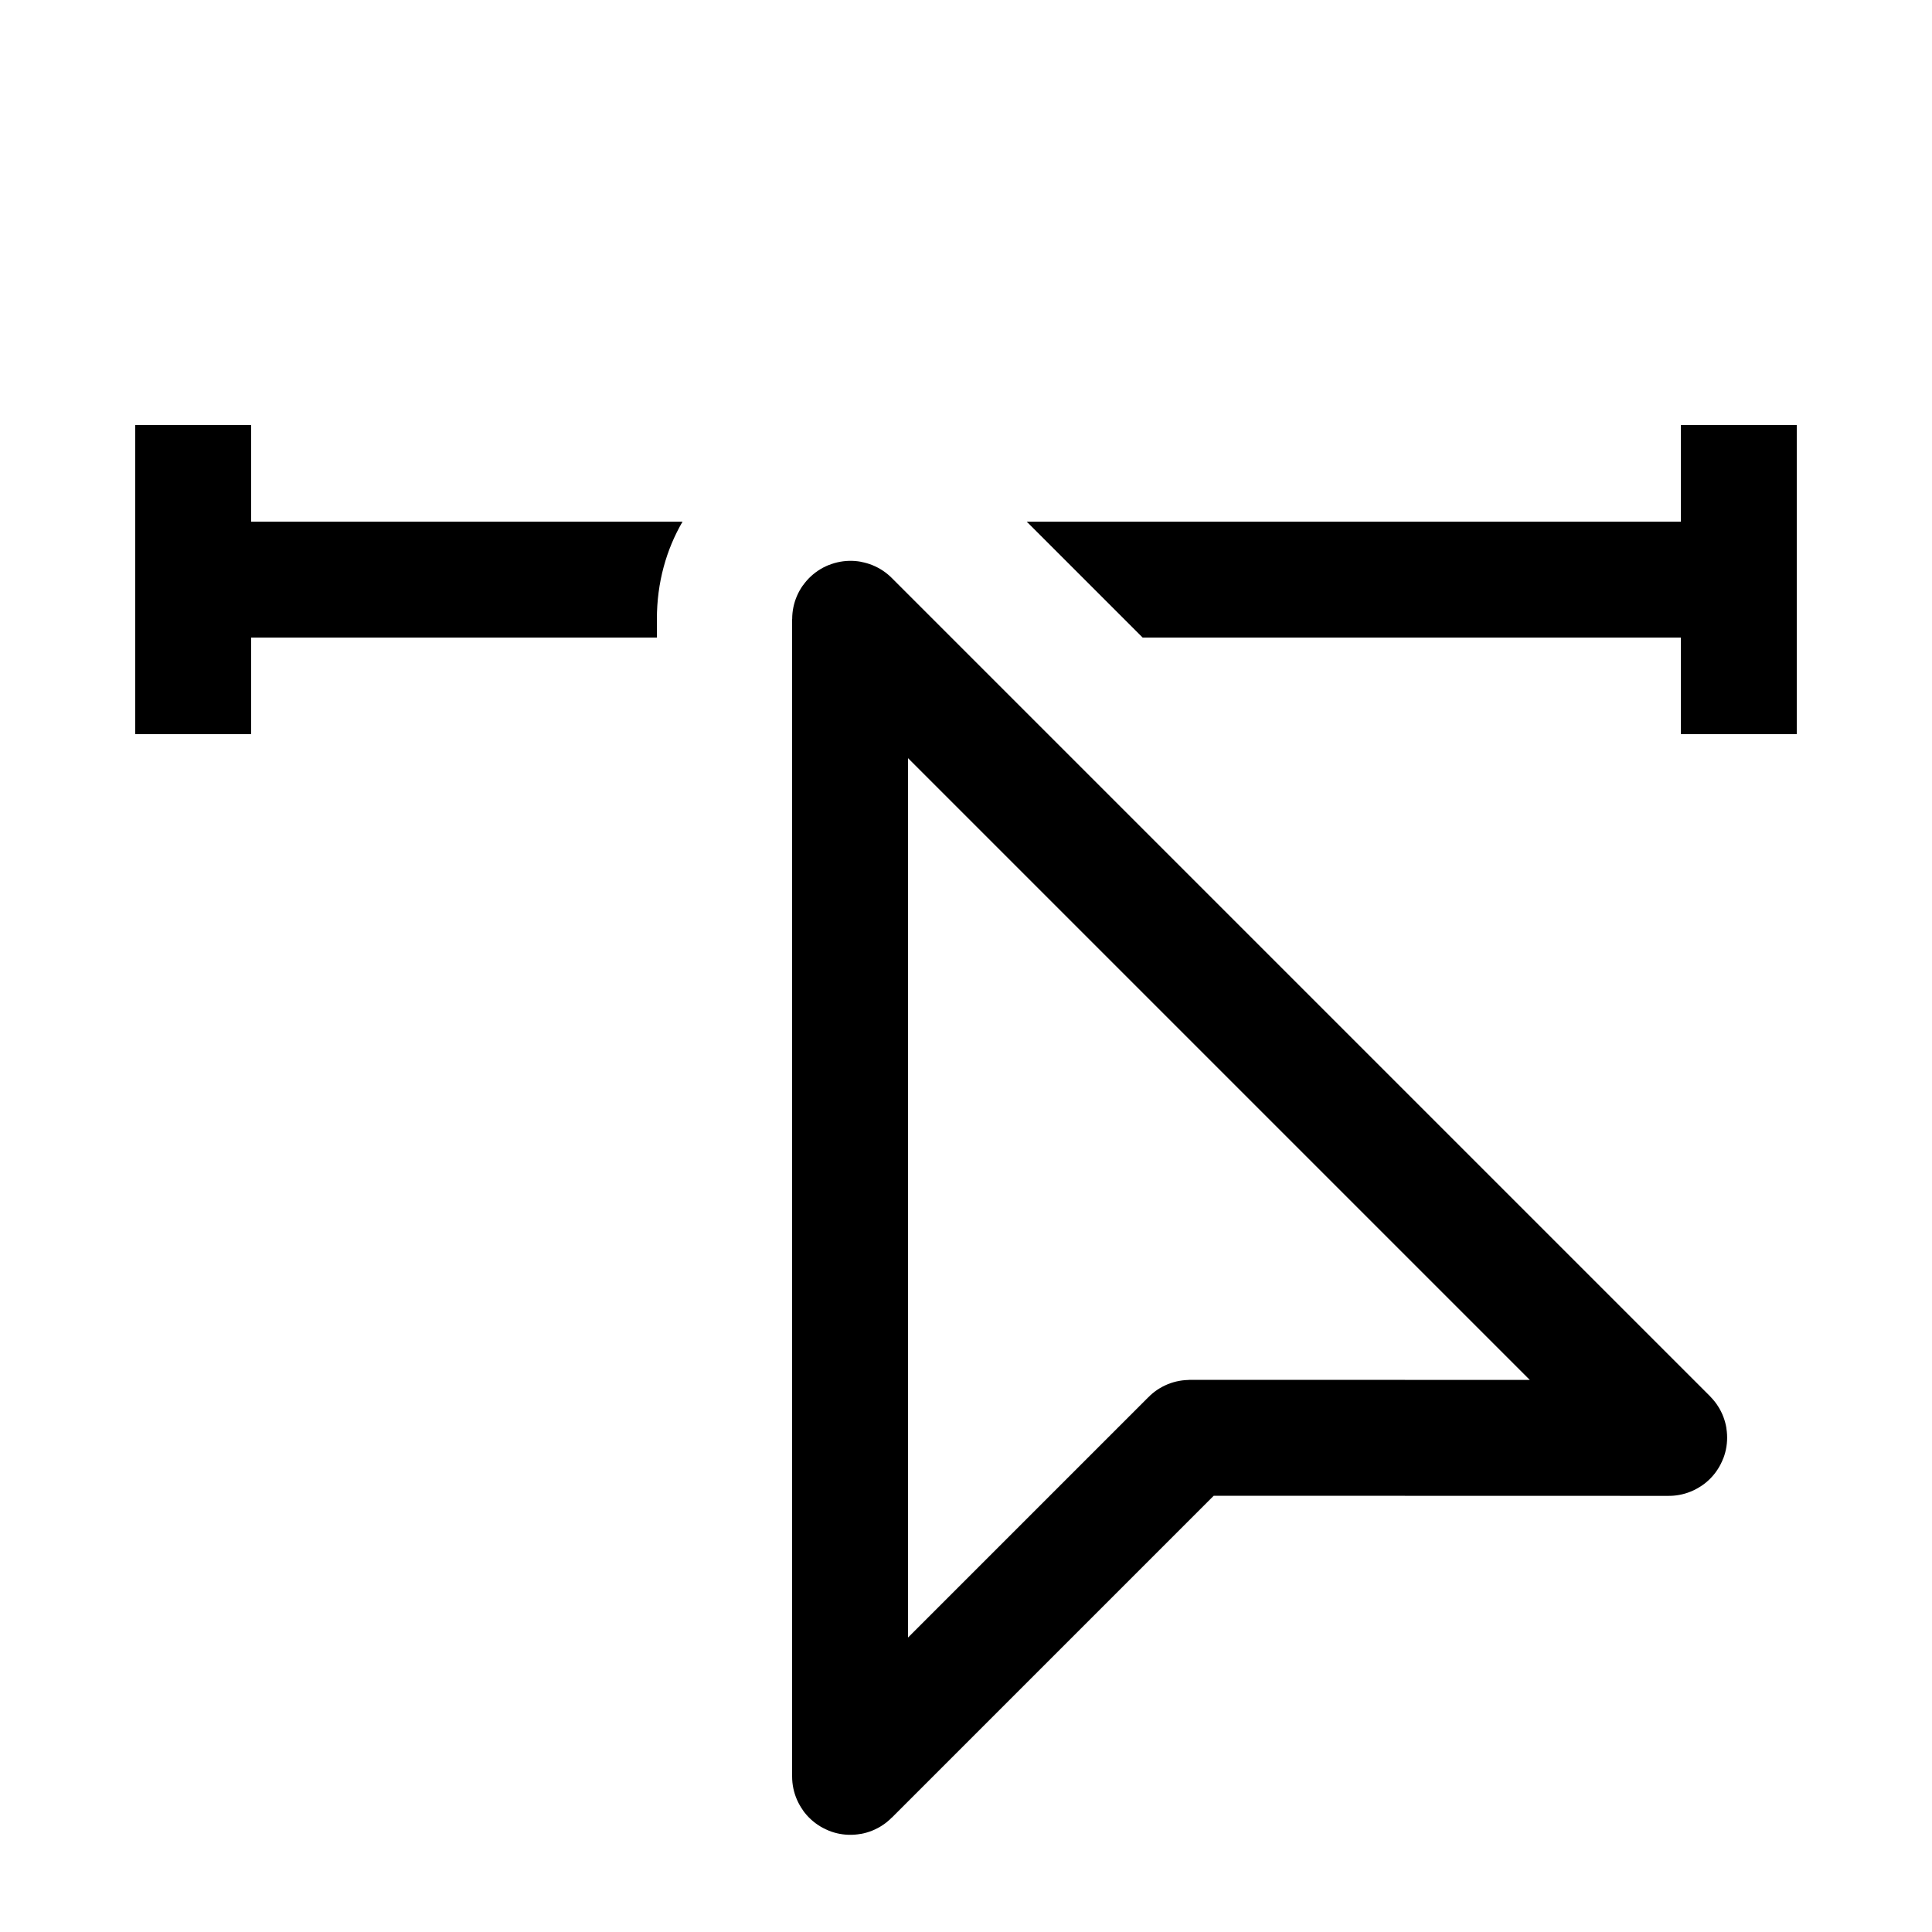 <svg width="50" height="50" viewBox="0 0 50 50" fill="none" xmlns="http://www.w3.org/2000/svg">
<path d="M6.5 11V13.5H17.664C17.246 14.219 17 15.071 17 16.024V16.5H6.5V19H3.5V11H6.5Z" fill="black"/>
<path d="M29.571 16.5H43.5V19H46.5V11H43.5V13.5H26.571L29.571 16.5Z" fill="black"/>
<path d="M22 16.024L22 45.976C22 45.985 22.011 45.989 22.017 45.983L30.787 37.213C30.789 37.211 30.791 37.21 30.794 37.21L43.189 37.213C43.198 37.213 43.202 37.202 43.196 37.196L22.017 16.017C22.011 16.011 22 16.015 22 16.024Z" stroke="black" stroke-width="3"/>
</svg>
